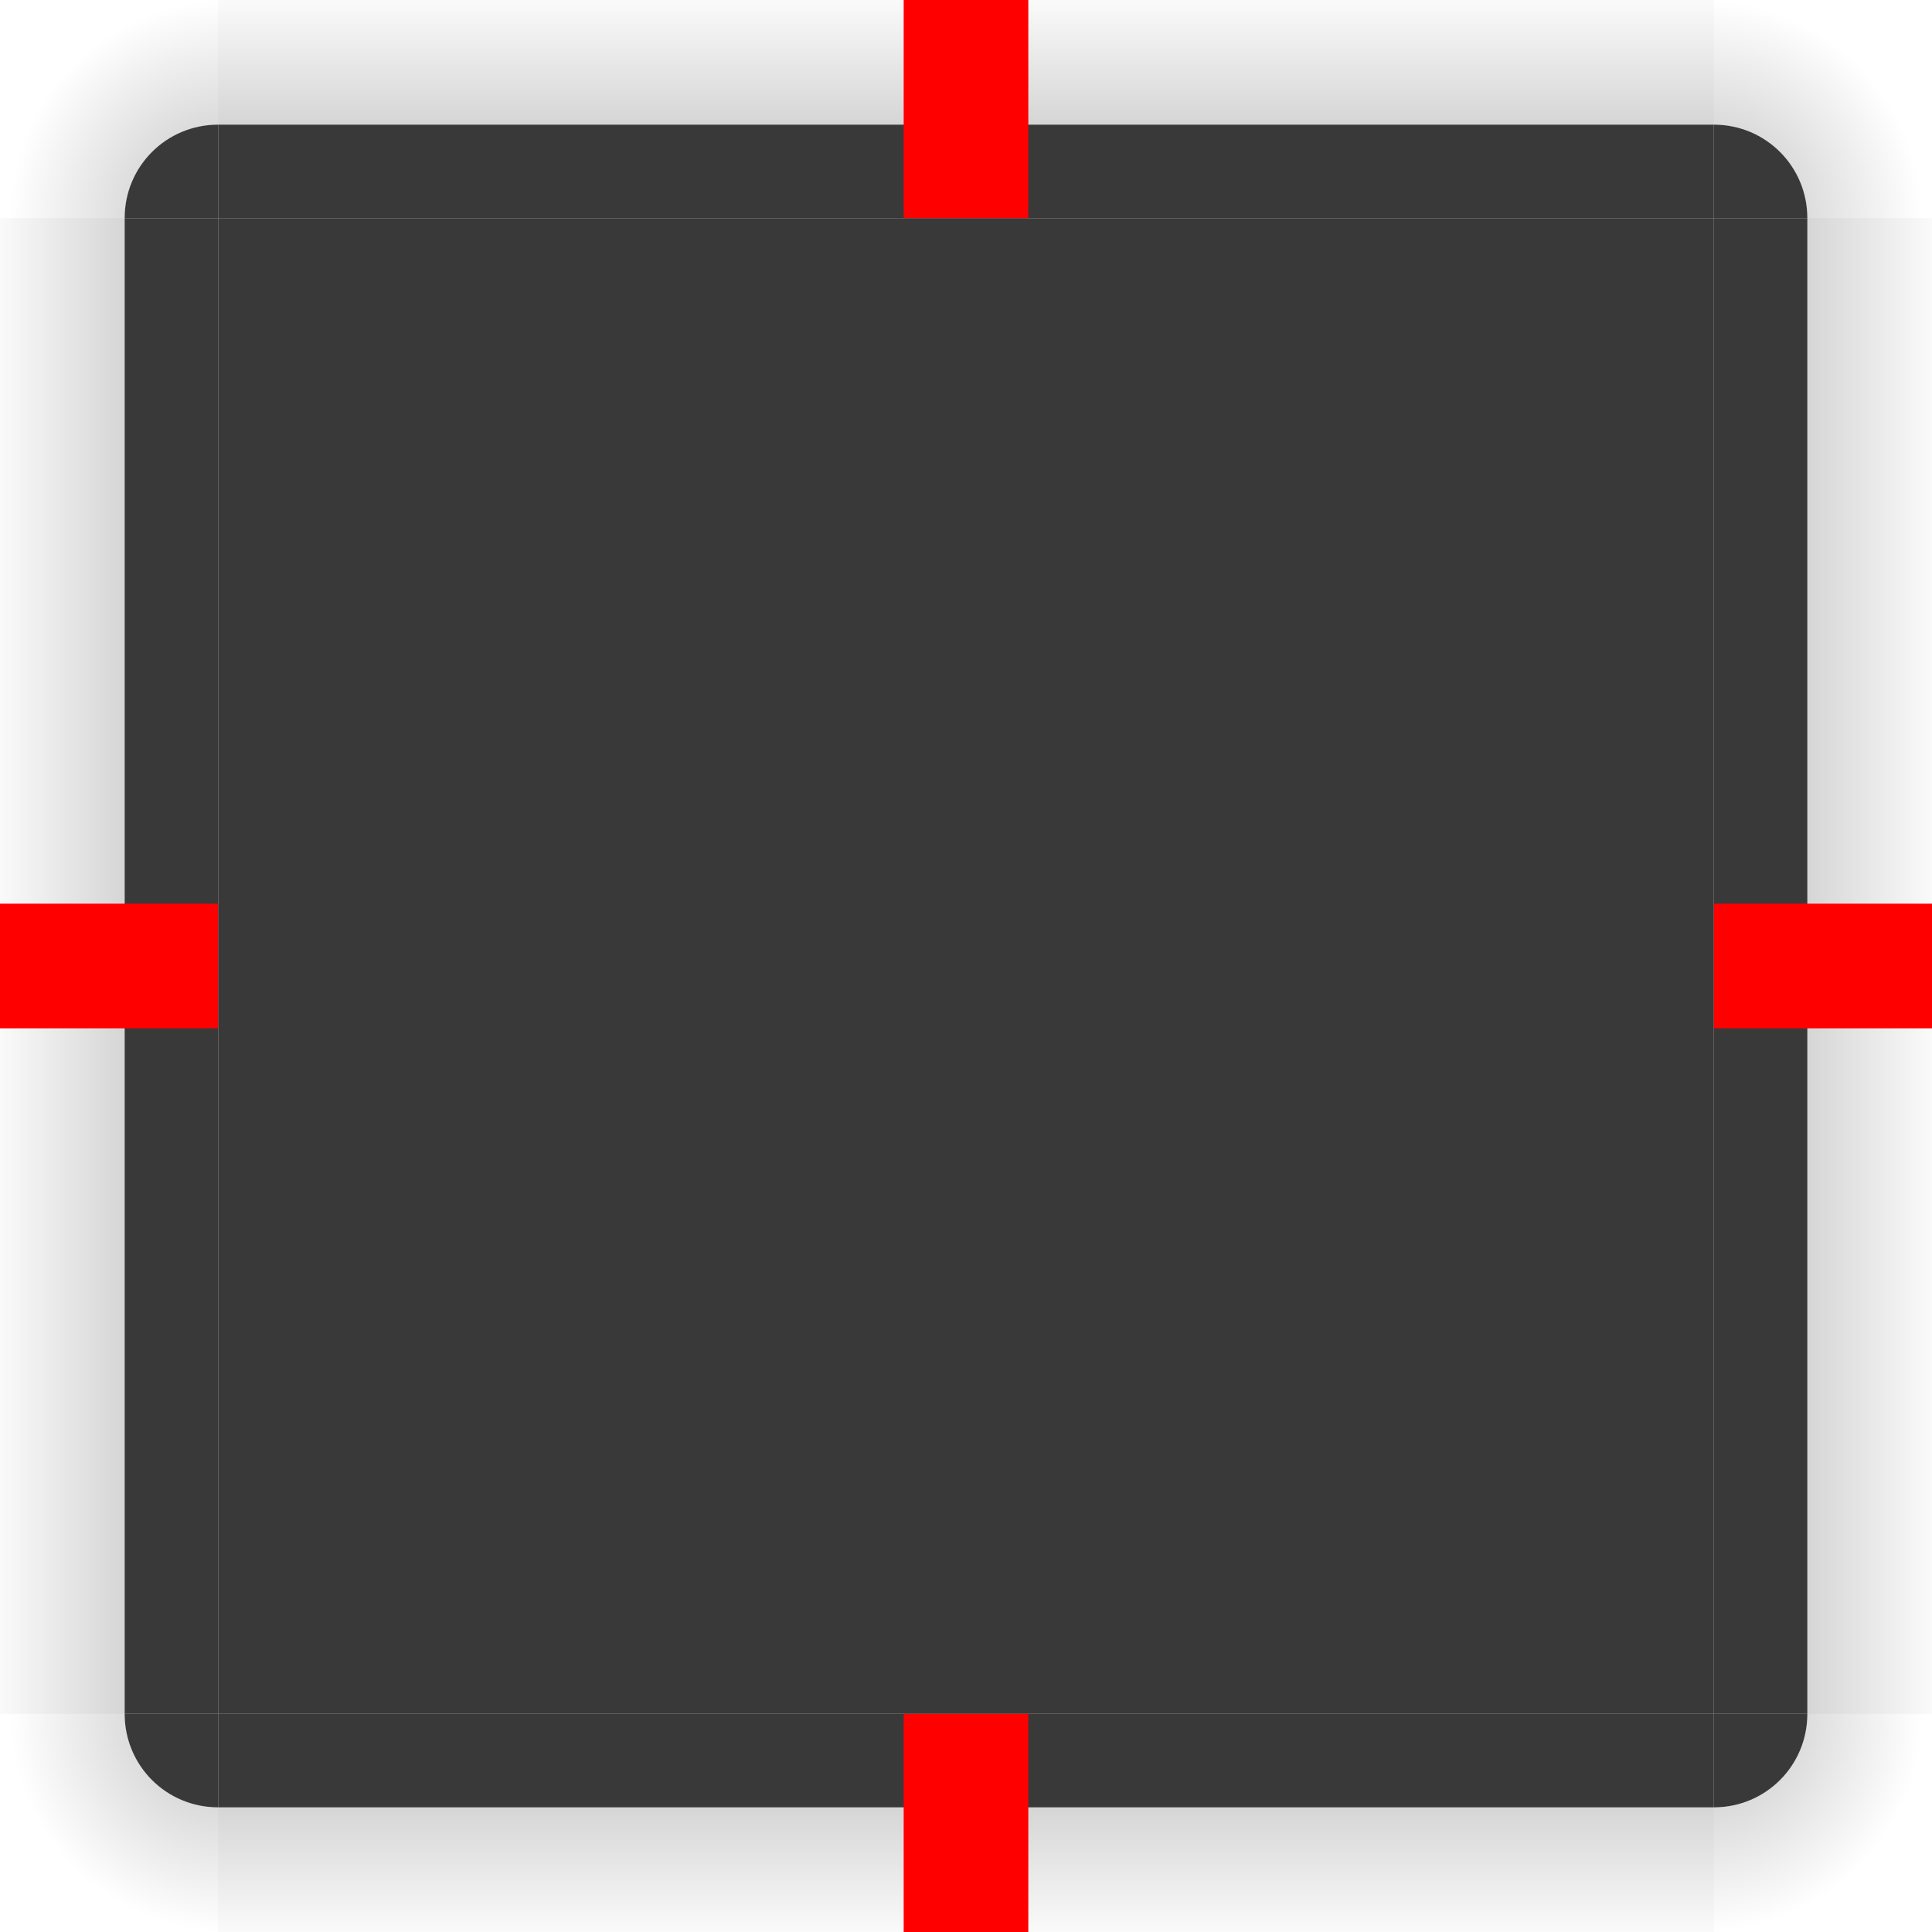 <svg xmlns="http://www.w3.org/2000/svg" xmlns:xlink="http://www.w3.org/1999/xlink" width="62" height="62" version="1">
 <defs id="defs15">
  <linearGradient id="linearGradient2380" x1="-73" x2="-73" y1="1134.393" y2="1141.643" gradientTransform="matrix(0,-1,0.966,0,-1010.276,257)" gradientUnits="userSpaceOnUse" xlink:href="#linearGradient3837"/>
  <linearGradient id="linearGradient3837">
   <stop offset="0"/>
   <stop style="stop-opacity:0" offset="1"/>
  </linearGradient>
  <linearGradient id="linearGradient2376" x1="-73" x2="-73" y1="1134.393" y2="1141.643" gradientTransform="matrix(0,-1,-0.966,0,1132.276,257)" gradientUnits="userSpaceOnUse" xlink:href="#linearGradient3837"/>
  <linearGradient id="linearGradient2372" x1="-73" x2="-73" y1="1134.393" y2="1141.643" gradientTransform="matrix(1,0,0,-0.966,110,1377.276)" gradientUnits="userSpaceOnUse" xlink:href="#linearGradient3837"/>
  <linearGradient id="linearGradient2366" x1="-73" x2="-73" y1="1134.393" y2="1141.643" gradientTransform="matrix(1,0,0,0.966,110,-765.276)" gradientUnits="userSpaceOnUse" xlink:href="#linearGradient3837"/>
  <radialGradient id="radialGradient2400" cx="-24.992" cy="1132.5" r="3.625" fx="-24.992" fy="1132.5" gradientTransform="matrix(-1.8168305e-8,-1.933,1.931,-1.8144592e-8,-2078.556,-24.316)" gradientUnits="userSpaceOnUse" xlink:href="#linearGradient3837"/>
  <radialGradient id="radialGradient2404" cx="-24.992" cy="1132.5" r="3.625" fx="-24.992" fy="1132.5" gradientTransform="matrix(-7.7241385e-6,-1.931,-1.931,7.722653e-6,2342.543,-24.27)" gradientUnits="userSpaceOnUse" xlink:href="#linearGradient3837"/>
  <radialGradient id="radialGradient2390" cx="-24.992" cy="1132.5" r="3.625" fx="-24.992" fy="1132.5" gradientTransform="matrix(-1.3014764e-6,1.931,-1.931,-1.3012339e-6,2342.556,120.263)" gradientUnits="userSpaceOnUse" xlink:href="#linearGradient3837"/>
  <radialGradient id="radialGradient2396" cx="-24.992" cy="1132.5" r="3.625" fx="-24.992" fy="1132.5" gradientTransform="matrix(7.7241379e-6,1.931,1.931,-7.722642e-6,-2078.543,120.27)" gradientUnits="userSpaceOnUse" xlink:href="#linearGradient3837"/>
 </defs>
 <rect id="center" style="opacity:0.98;fill:#353535;fill-opacity:1;stroke-width:0.96" width="48" height="48" x="7" y="7"/>
 <g id="bottomleft" style="opacity:1" transform="translate(-30,-275)">
  <path style="opacity:0.25;fill:url(#radialGradient2396);fill-opacity:1;fill-rule:evenodd;stroke-width:0.816" transform="translate(-71,258)" d="m 101,72 v 7 h 7 v -4 c -1.662,0 -3,-1.338 -3,-3 z"/>
  <path style="opacity:0.98;fill:#353535;fill-opacity:1;fill-rule:evenodd" d="m 34,330 c 0,1.662 1.338,3 3,3 v -3 z"/>
 </g>
 <g id="bottomright" style="opacity:1" transform="translate(-30,-275)">
  <path style="opacity:0.25;fill:url(#radialGradient2390);fill-opacity:1;fill-rule:evenodd;stroke-width:0.816" transform="translate(-71,258)" d="m 159,72 c 0,1.662 -1.338,3 -3,3 v 4 h 7 v -7 z"/>
  <path style="opacity:0.98;fill:#353535;fill-opacity:1;fill-rule:evenodd" d="m 85,330 v 3 c 1.662,0 3,-1.338 3,-3 z"/>
 </g>
 <g id="topright" style="opacity:1" transform="translate(-30,-275)">
  <path style="opacity:0.25;fill:url(#radialGradient2404);fill-opacity:1;fill-rule:evenodd;stroke-width:0.816" transform="translate(-71,258)" d="m 156,17 v 4 c 1.662,0 3,1.338 3,3 h 4 v -7 z"/>
  <path style="opacity:0.98;fill:#353535;fill-opacity:1;fill-rule:evenodd" d="m 85,279 v 3 h 3 c 0,-1.662 -1.338,-3 -3,-3 z"/>
 </g>
 <g id="topleft" style="opacity:1" transform="translate(-30,-275)">
  <path style="opacity:0.25;fill:url(#radialGradient2400);fill-opacity:1;fill-rule:evenodd;stroke-width:0.816" transform="translate(-71,258)" d="m 101,17 v 7 h 4 c 0,-1.662 1.338,-3 3,-3 v -4 z"/>
  <path style="opacity:0.98;fill:#353535;fill-opacity:1;fill-rule:evenodd" d="m 37,279 c -1.662,0 -3,1.338 -3,3 h 3 z"/>
 </g>
 <g id="bottom" style="opacity:1" transform="translate(-30,-275)">
  <path style="opacity:0.98;fill:#353535;fill-opacity:1;fill-rule:evenodd" d="m 37,330 v 3 h 48 v -3 z"/>
  <path style="opacity:0.25;fill:url(#linearGradient2366);fill-rule:evenodd;stroke-width:0.983" d="m 37,333 v 4 h 48 v -4 z"/>
 </g>
 <g id="top" style="opacity:1" transform="translate(-30,-275)">
  <path style="opacity:0.98;fill:#353535;fill-opacity:1;fill-rule:evenodd" d="m 37,279 v 3 h 48 v -3 z"/>
  <path style="opacity:0.25;fill:url(#linearGradient2372);fill-rule:evenodd;stroke-width:0.983" d="m 37,279 v -4 h 48 v 4 z"/>
 </g>
 <g id="left" style="opacity:1" transform="translate(-30,-275)">
  <path style="opacity:0.98;fill:#353535;fill-opacity:1;fill-rule:evenodd" d="m 34,282 v 48 h 3 v -48 z"/>
  <path style="opacity:0.25;fill:url(#linearGradient2376);fill-rule:evenodd;stroke-width:0.983" d="m 34,330 h -4 v -48 h 4 z"/>
 </g>
 <g id="right" style="opacity:1" transform="translate(-30,-275)">
  <path style="opacity:0.98;fill:#353535;fill-opacity:1;fill-rule:evenodd" d="m 85,282 v 48 h 3 v -48 z"/>
  <path style="opacity:0.25;fill:url(#linearGradient2380);fill-rule:evenodd;stroke-width:0.983" d="m 88,330 h 4 v -48 h -4 z"/>
 </g>
 <rect id="hint-top-margin" style="fill:#ff0000;stroke-width:0.642" width="4" height="7" x="29" y="0"/>
 <rect id="hint-bottom-margin" style="fill:#ff0000;stroke-width:0.642" width="4" height="7" x="29" y="55"/>
 <rect id="hint-right-margin" style="fill:#ff0000;stroke-width:0.642" width="4" height="7" x="29" y="-62" transform="rotate(90)"/>
 <rect id="hint-left-margin" style="fill:#ff0000;stroke-width:0.642" width="4" height="7" x="29" y="-7" transform="rotate(90)"/>
 <rect id="hint-stretch-borders" style="opacity:1;fill:#ff0000" width="4" height="4" x="0" y="-4"/>
</svg>
